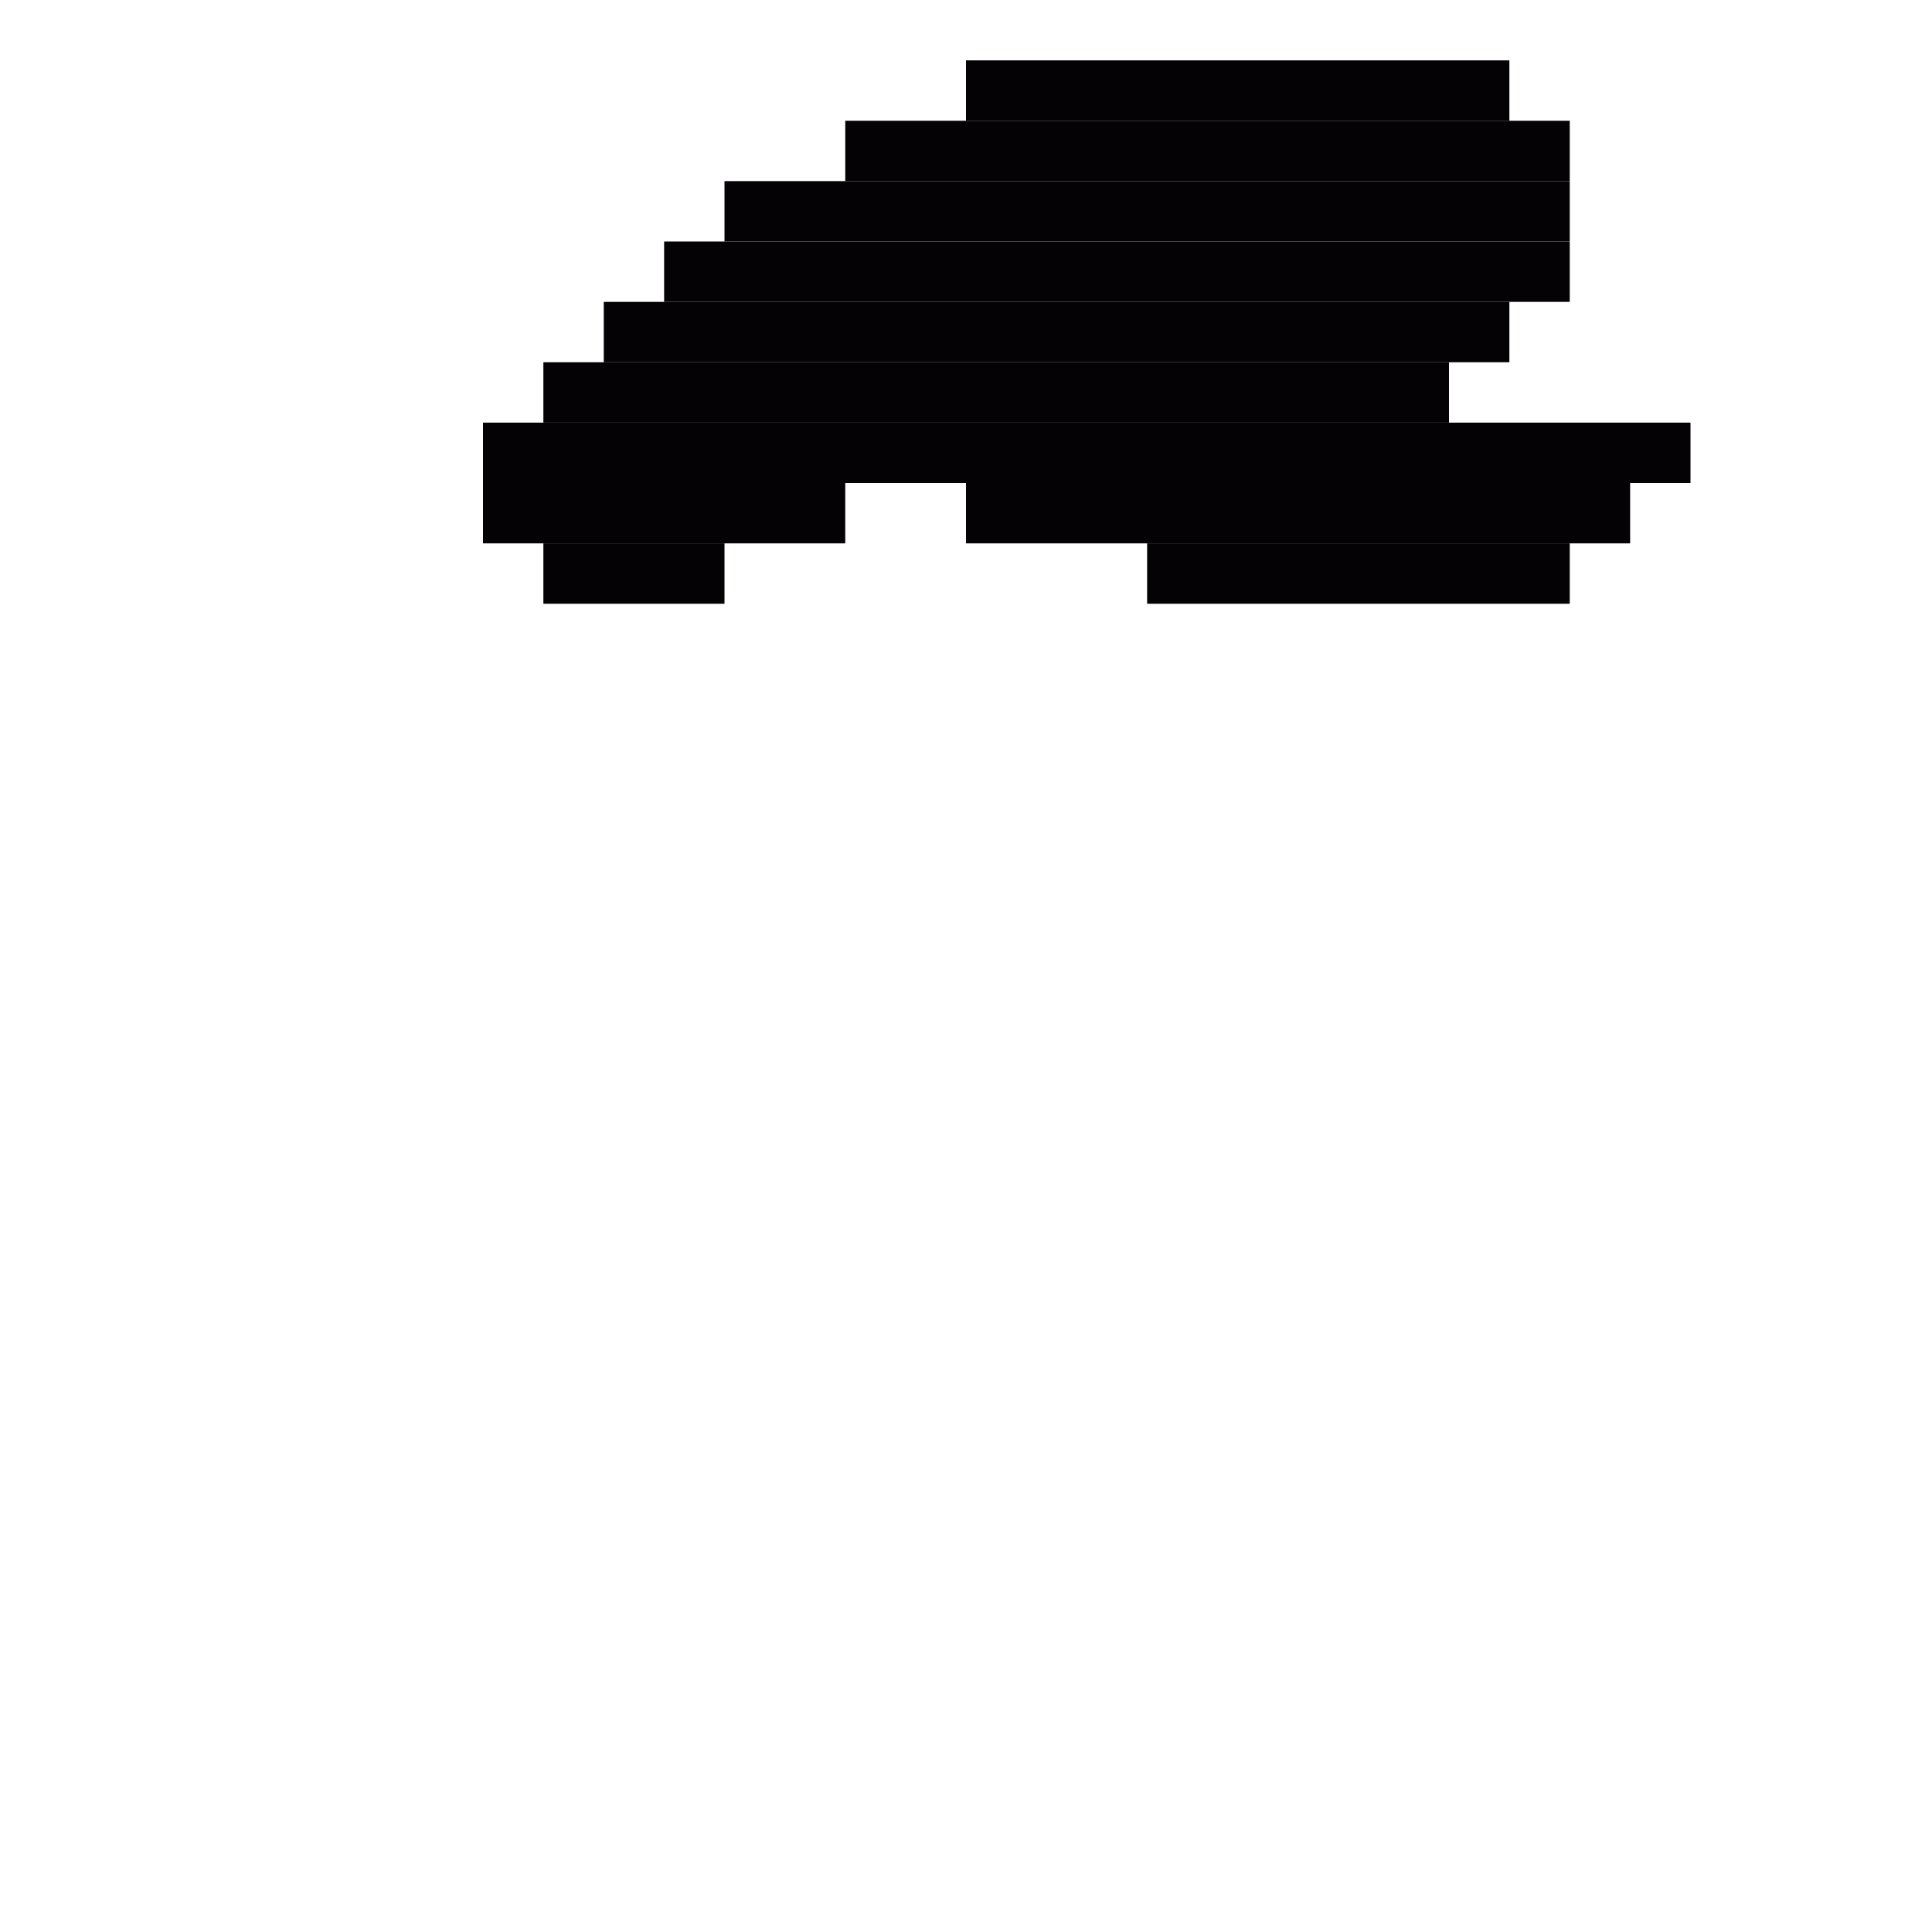 <svg xmlns='http://www.w3.org/2000/svg' viewBox='0 0 32 32'>
<rect x='8' y='7' width='20' height='1' fill= '#040205'/>
<rect x='8' y='8' width='6' height='1' fill= '#040205'/>
<rect x='9' y='6' width='15' height='1' fill= '#040205'/>
<rect x='9' y='9' width='3' height='1' fill= '#040205'/>
<rect x='10' y='5' width='15' height='1' fill= '#040205'/>
<rect x='11' y='4' width='15' height='1' fill= '#040205'/>
<rect x='12' y='3' width='14' height='1' fill= '#040205'/>
<rect x='14' y='2' width='12' height='1' fill= '#040205'/>
<rect x='16' y='1' width='9' height='1' fill= '#040205'/>
<rect x='16' y='8' width='11' height='1' fill= '#040205'/>
<rect x='19' y='9' width='7' height='1' fill= '#040205'/>
</svg>